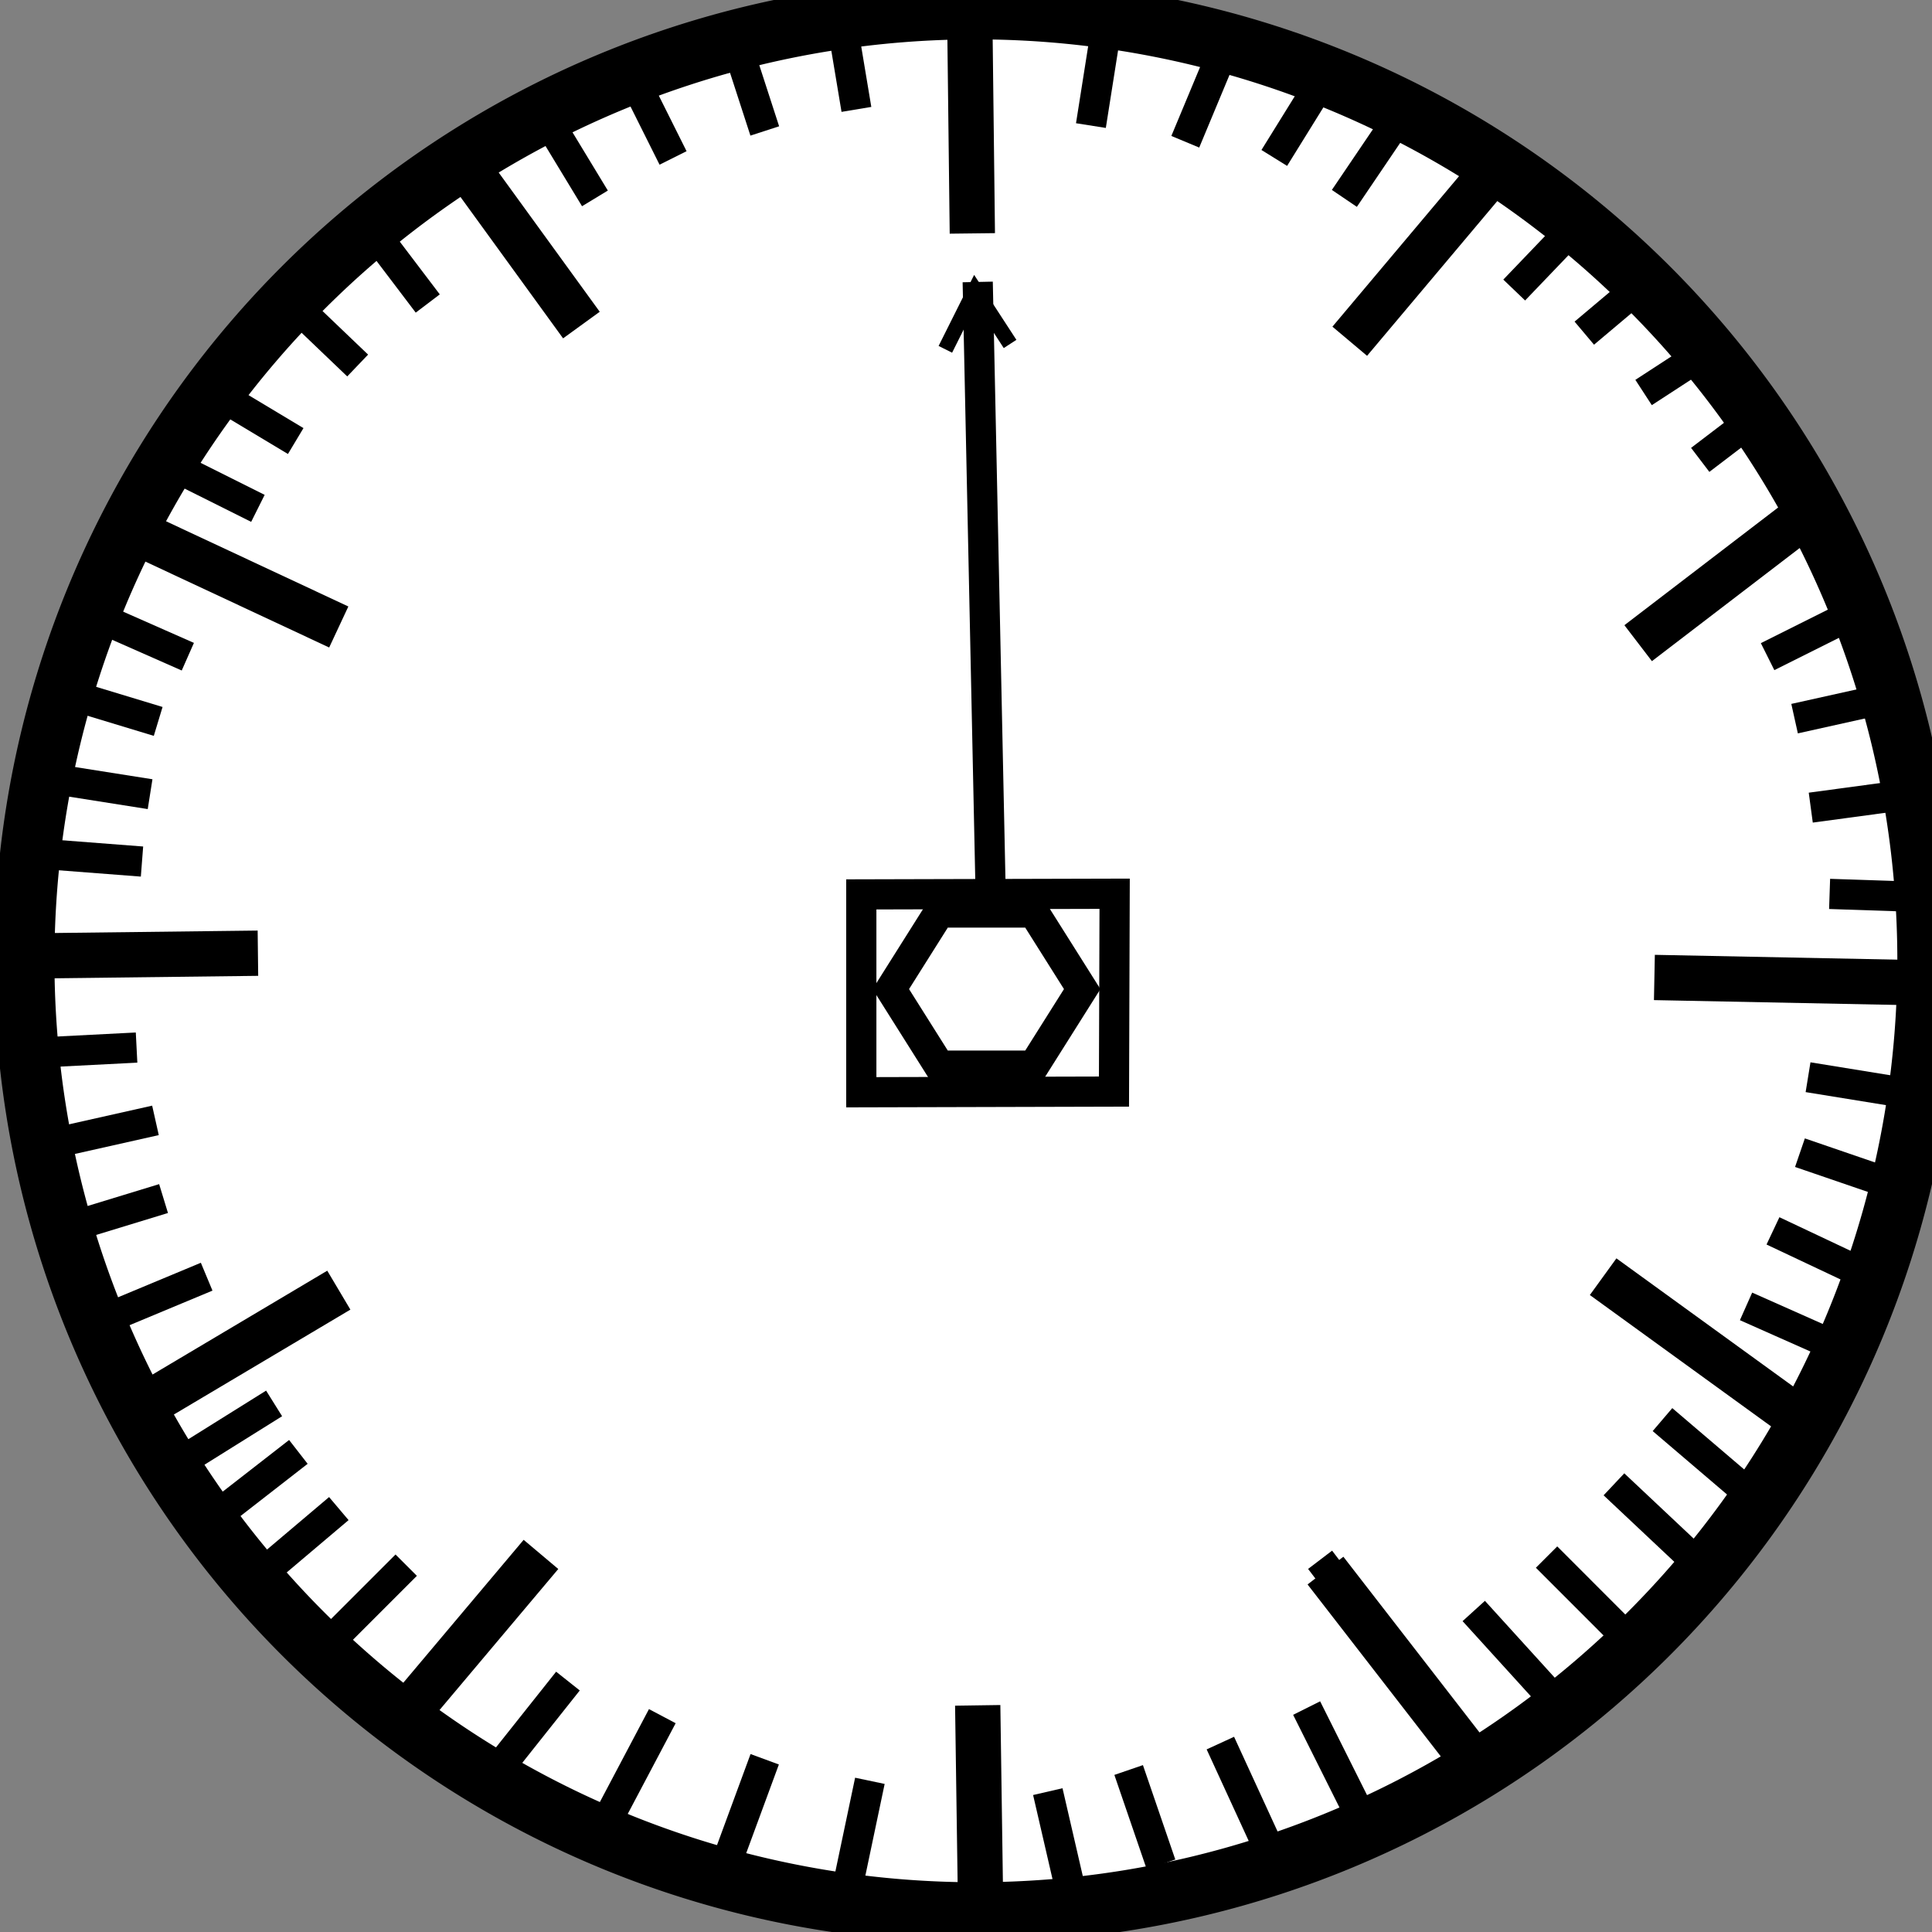 <?xml version="1.0" encoding="UTF-8" standalone="no"?>
<!-- Created with Inkscape (http://www.inkscape.org/) -->

<svg
   xmlns:dc="http://purl.org/dc/elements/1.1/"
   xmlns:cc="http://creativecommons.org/ns#"
   xmlns:rdf="http://www.w3.org/1999/02/22-rdf-syntax-ns#"
   xmlns:svg="http://www.w3.org/2000/svg"
   xmlns="http://www.w3.org/2000/svg"
   xmlns:sodipodi="http://sodipodi.sourceforge.net/DTD/sodipodi-0.dtd"
   xmlns:inkscape="http://www.inkscape.org/namespaces/inkscape"
   width="32px"
   height="32px"
   id="svg3831"
   version="1.1"
   inkscape:version="0.48.2 r9819"
   sodipodi:docname="vor.svg">
  <rect width="100%" height="100%" fill="#808080" stroke="none"/>
  <defs
     id="defs3833" />
  <sodipodi:namedview
     id="base"
     pagecolor="#ffffff"
     bordercolor="#666666"
     borderopacity="1.0"
     inkscape:pageopacity="0.0"
     inkscape:pageshadow="2"
     inkscape:zoom="17.9375"
     inkscape:cx="16"
     inkscape:cy="16"
     inkscape:current-layer="layer1"
     showgrid="true"
     inkscape:grid-bbox="true"
     inkscape:document-units="px"
     inkscape:window-width="1358"
     inkscape:window-height="746"
     inkscape:window-x="0"
     inkscape:window-y="0"
     inkscape:window-maximized="1" />
  <g
     id="layer1"
     inkscape:label="Layer 1"
     inkscape:groupmode="layer">
    <path
       sodipodi:type="arc"
       style="fill:#ffffff;stroke:#000000;stroke-width:1;stroke-opacity:1"
       id="path4349"
       sodipodi:cx="16.387144"
       sodipodi:cy="15.970068"
       sodipodi:rx="15.762022"
       sodipodi:ry="15.762022"
       d="m 32.149,15.97 a 15.762,15.762 0 1 1 -31.524,0 15.762,15.762 0 1 1 31.524,0 z"
       transform="translate(-0.223,-0.056)" />
    <path
       style="fill:none;stroke:#000000;stroke-width:0.5;stroke-linecap:butt;stroke-linejoin:miter;stroke-opacity:1"
       d="M 16.105,0.205 16.149,2.348"
       id="path3775"
       inkscape:connector-curvature="0" />
    <path
       style="fill:none;stroke:#000000;stroke-width:0.5;stroke-linecap:butt;stroke-linejoin:miter;stroke-opacity:1"
       d="M 0.343,15.833 2.977,15.788"
       id="path3777"
       inkscape:connector-curvature="0" />
    <path
       style="fill:none;stroke:#000000;stroke-width:0.75;stroke-linecap:butt;stroke-linejoin:miter;stroke-opacity:1"
       d="m 16.239,31.372 -0.045,-3.126"
       id="path3781"
       inkscape:connector-curvature="0" />
    <path
       style="fill:none;stroke:#000000;stroke-width:0.75;stroke-linecap:butt;stroke-linejoin:miter;stroke-opacity:1"
       d="M 6.817,28.291 8.96,25.746"
       id="path3783"
       inkscape:connector-curvature="0" />
    <path
       style="fill:none;stroke:#000000;stroke-width:0.75;stroke-linecap:butt;stroke-linejoin:miter;stroke-opacity:1"
       d="m 2.531,23.2 3.081,-1.831"
       id="path3785"
       inkscape:connector-curvature="0" />
    <path
       style="fill:none;stroke:#000000;stroke-width:0.5;stroke-linecap:butt;stroke-linejoin:miter;stroke-opacity:1"
       d="M 24.142,28.827 21.865,25.835"
       id="path3789"
       inkscape:connector-curvature="0" />
    <path
       style="fill:none;stroke:#000000;stroke-width:0.75;stroke-linecap:butt;stroke-linejoin:miter;stroke-opacity:1"
       d="M 29.634,23.379 26.553,21.146"
       id="path3791"
       inkscape:connector-curvature="0" />
    <path
       style="fill:none;stroke:#000000;stroke-width:0.75;stroke-linecap:butt;stroke-linejoin:miter;stroke-opacity:1"
       d="m 29.991,8.465 -2.858,2.188"
       id="path3793"
       inkscape:connector-curvature="0" />
    <path
       style="fill:none;stroke:#000000;stroke-width:0.75;stroke-linecap:butt;stroke-linejoin:miter;stroke-opacity:1"
       d="M 24.723,2.839 22.356,5.652"
       id="path3795"
       inkscape:connector-curvature="0" />
    <path
       style="fill:none;stroke:#000000;stroke-width:0.75;stroke-linecap:butt;stroke-linejoin:miter;stroke-opacity:1"
       d="M 7.621,2.616 9.63,5.384"
       id="path3797"
       inkscape:connector-curvature="0" />
    <path
       style="fill:none;stroke:#000000;stroke-width:0.75;stroke-linecap:butt;stroke-linejoin:miter;stroke-opacity:1"
       d="m 2.173,8.778 3.438,1.607"
       id="path3799"
       inkscape:connector-curvature="0" />
    <path
       style="fill:none;stroke:#000000;stroke-width:0.75;stroke-linecap:butt;stroke-linejoin:miter;stroke-opacity:1"
       d="M 16.105,3.866 16.06,0.071"
       id="path3900"
       inkscape:connector-curvature="0" />
    <path
       style="fill:none;stroke:#000000;stroke-width:0.75;stroke-linecap:butt;stroke-linejoin:miter;stroke-opacity:1"
       d="m 4.272,15.788 -3.751,0.045"
       id="path3902"
       inkscape:connector-curvature="0" />
    <path
       style="fill:none;stroke:#000000;stroke-width:0.75;stroke-linecap:butt;stroke-linejoin:miter;stroke-opacity:1"
       d="m 24.41,29.184 -2.456,-3.17"
       id="path3906"
       inkscape:connector-curvature="0" />
    <path
       style="fill:none;stroke:#000000;stroke-width:0.75;stroke-linecap:butt;stroke-linejoin:miter;stroke-opacity:1"
       d="m 27.402,16.19 4.465,0.089"
       id="path3916"
       inkscape:connector-curvature="0" />
    <path
       style="fill:none;stroke:#000000;stroke-width:0.5;stroke-linecap:butt;stroke-linejoin:miter;stroke-opacity:1"
       d="M 18.337,0.383 18.069,2.08"
       id="path3918"
       inkscape:connector-curvature="0" />
    <path
       style="fill:none;stroke:#000000;stroke-width:0.5;stroke-linecap:butt;stroke-linejoin:miter;stroke-opacity:1"
       d="M 20.302,0.741 19.632,2.348"
       id="path3920"
       inkscape:connector-curvature="0" />
    <path
       style="fill:none;stroke:#000000;stroke-width:0.5;stroke-linecap:butt;stroke-linejoin:miter;stroke-opacity:1"
       d="M 21.909,1.321 21.106,2.616"
       id="path3922"
       inkscape:connector-curvature="0" />
    <path
       style="fill:none;stroke:#000000;stroke-width:0.5;stroke-linecap:butt;stroke-linejoin:miter;stroke-opacity:1"
       d="M 23.204,1.902 22.267,3.286"
       id="path3924"
       inkscape:connector-curvature="0" />
    <path
       style="fill:none;stroke:#000000;stroke-width:0.5;stroke-linecap:butt;stroke-linejoin:miter;stroke-opacity:1"
       d="M 26.107,3.732 25.08,4.804"
       id="path3926"
       inkscape:connector-curvature="0" />
    <path
       style="fill:none;stroke:#000000;stroke-width:0.5;stroke-linecap:butt;stroke-linejoin:miter;stroke-opacity:1"
       d="M 27.089,4.804 26.241,5.518"
       id="path3928"
       inkscape:connector-curvature="0" />
    <path
       style="fill:none;stroke:#000000;stroke-width:0.5;stroke-linecap:butt;stroke-linejoin:miter;stroke-opacity:1"
       d="M 28.116,5.92 27.223,6.501"
       id="path3930"
       inkscape:connector-curvature="0" />
    <path
       style="fill:none;stroke:#000000;stroke-width:0.5;stroke-linecap:butt;stroke-linejoin:miter;stroke-opacity:1"
       d="M 29.098,6.903 28.161,7.617"
       id="path3932"
       inkscape:connector-curvature="0" />
    <path
       style="fill:none;stroke:#000000;stroke-width:0.5;stroke-linecap:butt;stroke-linejoin:miter;stroke-opacity:1"
       d="m 30.795,10.117 -1.518,0.759"
       id="path3934"
       inkscape:connector-curvature="0" />
    <path
       style="fill:none;stroke:#000000;stroke-width:0.5;stroke-linecap:butt;stroke-linejoin:miter;stroke-opacity:1"
       d="m 31.331,11.546 -1.607,0.357"
       id="path3936"
       inkscape:connector-curvature="0" />
    <path
       style="fill:none;stroke:#000000;stroke-width:0.5;stroke-linecap:butt;stroke-linejoin:miter;stroke-opacity:1"
       d="m 31.644,13.154 -1.652,0.223"
       id="path3938"
       inkscape:connector-curvature="0" />
    <path
       style="fill:none;stroke:#000000;stroke-width:0.5;stroke-linecap:butt;stroke-linejoin:miter;stroke-opacity:1"
       d="m 31.644,14.851 -1.34,-0.045"
       id="path3940"
       inkscape:connector-curvature="0" />
    <path
       style="fill:none;stroke:#000000;stroke-width:0.5;stroke-linecap:butt;stroke-linejoin:miter;stroke-opacity:1"
       d="m 31.599,18.11 -1.652,-0.268"
       id="path3942"
       inkscape:connector-curvature="0" />
    <path
       style="fill:none;stroke:#000000;stroke-width:0.5;stroke-linecap:butt;stroke-linejoin:miter;stroke-opacity:1"
       d="M 31.376,19.628 29.813,19.092"
       id="path3944"
       inkscape:connector-curvature="0" />
    <path
       style="fill:none;stroke:#000000;stroke-width:0.5;stroke-linecap:butt;stroke-linejoin:miter;stroke-opacity:1"
       d="M 30.974,21.146 29.366,20.387"
       id="path3946"
       inkscape:connector-curvature="0" />
    <path
       style="fill:none;stroke:#000000;stroke-width:0.5;stroke-linecap:butt;stroke-linejoin:miter;stroke-opacity:1"
       d="M 30.527,22.352 28.92,21.638"
       id="path3948"
       inkscape:connector-curvature="0" />
    <path
       style="fill:none;stroke:#000000;stroke-width:0.5;stroke-linecap:butt;stroke-linejoin:miter;stroke-opacity:1"
       d="M 29.054,24.808 27.536,23.513"
       id="path3950"
       inkscape:connector-curvature="0" />
    <path
       style="fill:none;stroke:#000000;stroke-width:0.5;stroke-linecap:butt;stroke-linejoin:miter;stroke-opacity:1"
       d="M 28.25,26.013 26.732,24.585"
       id="path3952"
       inkscape:connector-curvature="0" />
    <path
       style="fill:none;stroke:#000000;stroke-width:0.5;stroke-linecap:butt;stroke-linejoin:miter;stroke-opacity:1"
       d="M 27.089,27.264 25.616,25.79"
       id="path3954"
       inkscape:connector-curvature="0" />
    <path
       style="fill:none;stroke:#000000;stroke-width:0.5;stroke-linecap:butt;stroke-linejoin:miter;stroke-opacity:1"
       d="M 25.749,28.157 24.41,26.683"
       id="path3956"
       inkscape:connector-curvature="0" />
    <path
       style="fill:none;stroke:#000000;stroke-width:0.5;stroke-linecap:butt;stroke-linejoin:miter;stroke-opacity:1"
       d="M 22.49,29.987 21.642,28.291"
       id="path3958"
       inkscape:connector-curvature="0" />
    <path
       style="fill:none;stroke:#000000;stroke-width:0.5;stroke-linecap:butt;stroke-linejoin:miter;stroke-opacity:1"
       d="m 20.972,30.523 -0.759,-1.652"
       id="path3960"
       inkscape:connector-curvature="0" />
    <path
       style="fill:none;stroke:#000000;stroke-width:0.5;stroke-linecap:butt;stroke-linejoin:miter;stroke-opacity:1"
       d="m 19.23,30.88 -0.536,-1.563"
       id="path3962"
       inkscape:connector-curvature="0" />
    <path
       style="fill:none;stroke:#000000;stroke-width:0.5;stroke-linecap:butt;stroke-linejoin:miter;stroke-opacity:1"
       d="M 17.757,31.416 17.355,29.675"
       id="path3964"
       inkscape:connector-curvature="0" />
    <path
       style="fill:none;stroke:#000000;stroke-width:0.5;stroke-linecap:butt;stroke-linejoin:miter;stroke-opacity:1"
       d="m 14.051,31.193 0.357,-1.697"
       id="path3966"
       inkscape:connector-curvature="0" />
    <path
       style="fill:none;stroke:#000000;stroke-width:0.5;stroke-linecap:butt;stroke-linejoin:miter;stroke-opacity:1"
       d="m 12.041,30.836 0.625,-1.697"
       id="path3968"
       inkscape:connector-curvature="0" />
    <path
       style="fill:none;stroke:#000000;stroke-width:0.5;stroke-linecap:butt;stroke-linejoin:miter;stroke-opacity:1"
       d="M 10.121,30.032 10.97,28.425"
       id="path3970"
       inkscape:connector-curvature="0" />
    <path
       style="fill:none;stroke:#000000;stroke-width:0.5;stroke-linecap:butt;stroke-linejoin:miter;stroke-opacity:1"
       d="M 8.201,29.362 9.407,27.844"
       id="path3972"
       inkscape:connector-curvature="0" />
    <path
       style="fill:none;stroke:#000000;stroke-width:0.5;stroke-linecap:butt;stroke-linejoin:miter;stroke-opacity:1"
       d="m 5.522,27.13 1.206,-1.206"
       id="path3974"
       inkscape:connector-curvature="0" />
    <path
       style="fill:none;stroke:#000000;stroke-width:0.5;stroke-linecap:butt;stroke-linejoin:miter;stroke-opacity:1"
       d="m 4.451,25.969 1.161,-0.982"
       id="path3976"
       inkscape:connector-curvature="0" />
    <path
       style="fill:none;stroke:#000000;stroke-width:0.5;stroke-linecap:butt;stroke-linejoin:miter;stroke-opacity:1"
       d="m 3.736,24.986 1.206,-0.938"
       id="path3982"
       inkscape:connector-curvature="0" />
    <path
       style="fill:none;stroke:#000000;stroke-width:0.5;stroke-linecap:butt;stroke-linejoin:miter;stroke-opacity:1"
       d="m 3.111,24.138 1.429,-0.893"
       id="path3984"
       inkscape:connector-curvature="0" />
    <path
       style="fill:none;stroke:#000000;stroke-width:0.5;stroke-linecap:butt;stroke-linejoin:miter;stroke-opacity:1"
       d="m 1.816,21.816 1.607,-0.67"
       id="path3986"
       inkscape:connector-curvature="0" />
    <path
       style="fill:none;stroke:#000000;stroke-width:0.5;stroke-linecap:butt;stroke-linejoin:miter;stroke-opacity:1"
       d="m 1.102,20.343 1.607,-0.491"
       id="path3988"
       inkscape:connector-curvature="0" />
    <path
       style="fill:none;stroke:#000000;stroke-width:0.5;stroke-linecap:butt;stroke-linejoin:miter;stroke-opacity:1"
       d="M 0.789,18.958 2.575,18.557"
       id="path3990"
       inkscape:connector-curvature="0" />
    <path
       style="fill:none;stroke:#000000;stroke-width:0.5;stroke-linecap:butt;stroke-linejoin:miter;stroke-opacity:1"
       d="m 0.521,17.44 1.741,-0.089"
       id="path3992"
       inkscape:connector-curvature="0" />
    <path
       style="fill:none;stroke:#000000;stroke-width:0.5;stroke-linecap:butt;stroke-linejoin:miter;stroke-opacity:1"
       d="M 0.611,14.136 2.352,14.27"
       id="path3994"
       inkscape:connector-curvature="0" />
    <path
       style="fill:none;stroke:#000000;stroke-width:0.5;stroke-linecap:butt;stroke-linejoin:miter;stroke-opacity:1"
       d="m 0.789,12.886 1.697,0.268"
       id="path3996"
       inkscape:connector-curvature="0" />
    <path
       style="fill:none;stroke:#000000;stroke-width:0.5;stroke-linecap:butt;stroke-linejoin:miter;stroke-opacity:1"
       d="m 1.146,11.502 1.474,0.447"
       id="path3998"
       inkscape:connector-curvature="0" />
    <path
       style="fill:none;stroke:#000000;stroke-width:0.5;stroke-linecap:butt;stroke-linejoin:miter;stroke-opacity:1"
       d="m 1.593,10.207 1.518,0.67"
       id="path4000"
       inkscape:connector-curvature="0" />
    <path
       style="fill:none;stroke:#000000;stroke-width:0.5;stroke-linecap:butt;stroke-linejoin:miter;stroke-opacity:1"
       d="m 2.843,7.706 1.429,0.714"
       id="path4002"
       inkscape:connector-curvature="0" />
    <path
       style="fill:none;stroke:#000000;stroke-width:0.5;stroke-linecap:butt;stroke-linejoin:miter;stroke-opacity:1"
       d="m 3.558,6.501 1.34,0.804"
       id="path4004"
       inkscape:connector-curvature="0" />
    <path
       style="fill:none;stroke:#000000;stroke-width:0.5;stroke-linecap:butt;stroke-linejoin:miter;stroke-opacity:1"
       d="m 4.897,5.072 1.027,0.982"
       id="path4006"
       inkscape:connector-curvature="0" />
    <path
       style="fill:none;stroke:#000000;stroke-width:0.5;stroke-linecap:butt;stroke-linejoin:miter;stroke-opacity:1"
       d="m 6.103,3.732 0.982,1.295"
       id="path4008"
       inkscape:connector-curvature="0" />
    <path
       style="fill:none;stroke:#000000;stroke-width:0.5;stroke-linecap:butt;stroke-linejoin:miter;stroke-opacity:1"
       d="M 8.96,1.812 9.854,3.286"
       id="path4010"
       inkscape:connector-curvature="0" />
    <path
       style="fill:none;stroke:#000000;stroke-width:0.5;stroke-linecap:butt;stroke-linejoin:miter;stroke-opacity:1"
       d="m 10.434,1.187 0.714,1.429"
       id="path4012"
       inkscape:connector-curvature="0" />
    <path
       style="fill:none;stroke:#000000;stroke-width:0.5;stroke-linecap:butt;stroke-linejoin:miter;stroke-opacity:1"
       d="M 12.131,0.517 12.667,2.169"
       id="path4014"
       inkscape:connector-curvature="0" />
    <path
       style="fill:none;stroke:#000000;stroke-width:0.5;stroke-linecap:butt;stroke-linejoin:miter;stroke-opacity:1"
       d="m 13.917,0.205 0.268,1.607 0,0"
       id="path4016"
       inkscape:connector-curvature="0" />
    <path
       style="fill:none;stroke:#000000;stroke-width:0.5;stroke-linecap:butt;stroke-linejoin:miter;stroke-opacity:1"
       d="M 16.417,15.208 16.194,4.67"
       id="path4018"
       inkscape:connector-curvature="0" />
    <path
       style="fill:none;stroke:#000000;stroke-width:0.25;stroke-linecap:butt;stroke-linejoin:miter;stroke-opacity:1"
       d="M 15.658,5.786 16.149,4.804 16.73,5.697"
       id="path4020"
       inkscape:connector-curvature="0" />
    <path
       sodipodi:type="star"
       style="fill:#ffffff;fill-opacity:1;fill-rule:nonzero;stroke:#000000;stroke-width:0.368;stroke-miterlimit:4;stroke-opacity:1;stroke-dasharray:none"
       id="path3018"
       sodipodi:sides="6"
       sodipodi:cx="15.672719"
       sodipodi:cy="14.675171"
       sodipodi:r1="1.1162905"
       sodipodi:r2="0.96673596"
       sodipodi:arg1="0"
       sodipodi:arg2="0.52359878"
       inkscape:flatsided="true"
       inkscape:rounded="0"
       inkscape:randomized="0"
       d="m 16.789,14.675 -0.558,0.967 -1.116,0 -0.558,-0.967 0.558,-0.967 1.116,0 z"
       transform="matrix(1.42,0,0,1.3,-5.916,-2.695)" />
    <path
       style="fill:none;stroke:#000000;stroke-width:0.5;stroke-linecap:butt;stroke-linejoin:miter;stroke-opacity:1"
       d="m 14.266,14.814 4.196,-0.011 -0.011,3.277 -4.185,0.011 z"
       id="path4363"
       inkscape:connector-curvature="0" />
  </g>
</svg>
